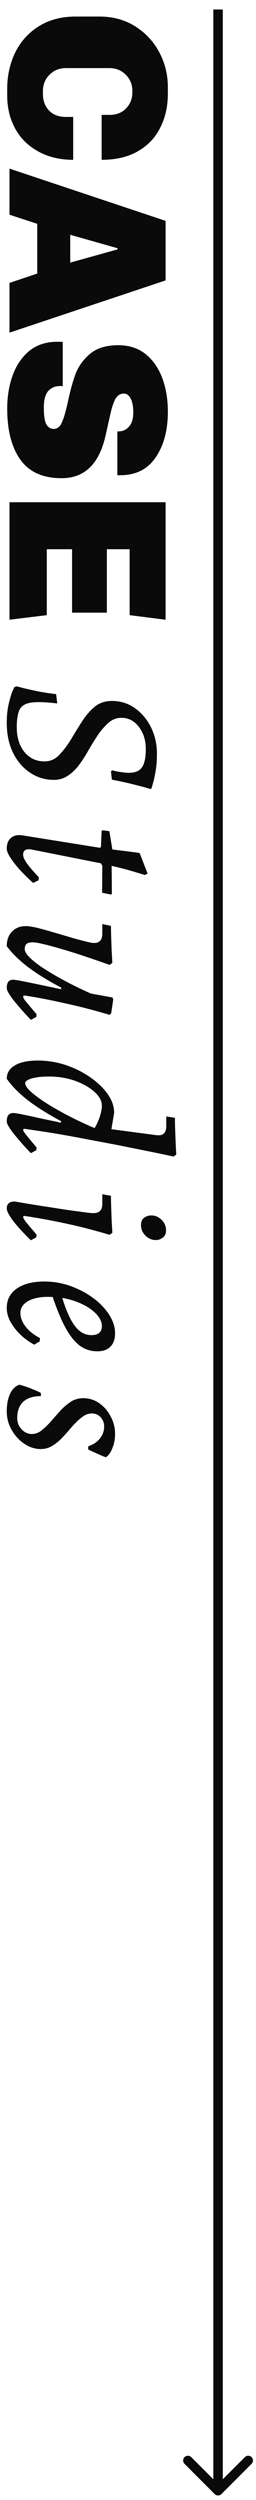 <svg width="27" height="263" viewBox="0 0 27 263" fill="none" xmlns="http://www.w3.org/2000/svg">
<path d="M17.704 9.853C17.704 11.181 17.44 12.365 16.912 13.405C16.4 14.461 15.616 15.293 14.56 15.901C13.52 16.509 12.24 16.813 10.72 16.813L10.72 12.085L11.56 12.085C12.296 12.085 12.88 11.853 13.312 11.389C13.744 10.941 13.96 10.373 13.96 9.685L13.96 9.565C13.96 8.893 13.728 8.325 13.264 7.861C12.8 7.397 12.232 7.165 11.56 7.165L6.928 7.165C6.256 7.165 5.688 7.397 5.224 7.861C4.76 8.325 4.528 8.893 4.528 9.565L4.528 9.901C4.528 10.589 4.736 11.157 5.152 11.605C5.584 12.069 6.176 12.301 6.928 12.301L7.72 12.301L7.72 16.813C6.312 16.813 5.08 16.517 4.024 15.925C2.968 15.349 2.16 14.549 1.6 13.525C1.04 12.501 0.76 11.341 0.76 10.045L0.76 9.373C0.76 7.949 1.048 6.653 1.624 5.485C2.2 4.333 3.032 3.421 4.12 2.749C5.208 2.077 6.488 1.741 7.96 1.741L10.504 1.741C11.896 1.741 13.136 2.077 14.224 2.749C15.328 3.437 16.184 4.349 16.792 5.485C17.4 6.621 17.704 7.853 17.704 9.181L17.704 9.853ZM1 34.995L1 29.763L3.928 28.779L3.928 23.547L1 22.587L1 17.739L17.464 23.235L17.464 29.499L1 34.995ZM12.4 26.115L7.408 24.699L7.408 27.627L12.4 26.235L12.4 26.115ZM17.704 43.299C17.704 45.251 17.28 46.851 16.432 48.099C15.584 49.363 14.328 49.995 12.664 49.995L12.376 49.995L12.376 45.387L12.472 45.387C12.936 45.387 13.312 45.219 13.6 44.883C13.904 44.563 14.056 44.067 14.056 43.395C14.056 42.739 13.96 42.243 13.768 41.907C13.592 41.571 13.352 41.403 13.048 41.403C12.68 41.403 12.384 41.595 12.16 41.979C11.952 42.379 11.768 42.955 11.608 43.707L11.128 45.843C10.456 48.819 8.912 50.307 6.496 50.307C4.528 50.307 3.08 49.659 2.152 48.363C1.224 47.067 0.76 45.275 0.76 42.987C0.76 41.723 0.952 40.555 1.336 39.483C1.72 38.427 2.304 37.571 3.088 36.915C3.888 36.275 4.872 35.955 6.04 35.955L6.328 35.955C6.456 35.955 6.552 35.963 6.616 35.979L6.616 40.635C6.568 40.619 6.472 40.611 6.328 40.611C5.832 40.611 5.424 40.779 5.104 41.115C4.784 41.467 4.624 42.043 4.624 42.843C4.624 43.723 4.712 44.323 4.888 44.643C5.08 44.963 5.336 45.123 5.656 45.123C6.04 45.123 6.328 44.899 6.52 44.451C6.728 44.003 6.936 43.299 7.144 42.339C7.4 41.123 7.68 40.107 7.984 39.291C8.304 38.491 8.816 37.795 9.52 37.203C10.24 36.611 11.224 36.315 12.472 36.315C13.592 36.315 14.544 36.619 15.328 37.227C16.112 37.851 16.704 38.691 17.104 39.747C17.504 40.803 17.704 41.987 17.704 43.299ZM13.672 64.716L13.672 57.78L11.272 57.78L11.272 64.452L7.6 64.452L7.6 57.78L4.936 57.78L4.936 64.716L1 65.196L1 52.836L17.464 52.836L17.464 65.196L13.672 64.716ZM0.712 76.044C0.712 75.324 0.776 74.684 0.904 74.124C1.032 73.564 1.16 73.116 1.288 72.78C1.432 72.46 1.504 72.3 1.504 72.3L1.744 72.204C1.744 72.204 1.848 72.228 2.056 72.276C2.264 72.34 2.552 72.412 2.92 72.492C3.304 72.588 3.752 72.684 4.264 72.78C4.776 72.876 5.328 72.956 5.92 73.02L6.04 74.004C4.856 73.86 3.952 73.828 3.328 73.908C2.72 73.988 2.304 74.228 2.08 74.628C1.872 75.044 1.768 75.668 1.768 76.5C1.768 77.556 2.032 78.42 2.56 79.092C3.104 79.764 3.816 80.1 4.696 80.1C5.336 80.1 5.88 79.844 6.328 79.332C6.792 78.836 7.224 78.244 7.624 77.556C7.976 76.964 8.344 76.372 8.728 75.78C9.112 75.204 9.544 74.716 10.024 74.316C10.52 73.932 11.112 73.74 11.8 73.74C12.68 73.74 13.472 73.98 14.176 74.46C14.896 74.956 15.472 75.628 15.904 76.476C16.336 77.324 16.552 78.268 16.552 79.308C16.552 79.996 16.504 80.612 16.408 81.156C16.312 81.7 16.216 82.132 16.12 82.452C16.024 82.788 15.976 82.956 15.976 82.956L15.856 83.004C15.856 83.004 15.672 82.948 15.304 82.836C14.936 82.74 14.44 82.612 13.816 82.452C13.208 82.308 12.536 82.164 11.8 82.02L11.704 81.156L11.824 81.036C11.824 81.036 11.92 81.06 12.112 81.108C12.304 81.156 12.536 81.196 12.808 81.228C13.096 81.276 13.36 81.3 13.6 81.3C14.256 81.3 14.712 81.108 14.968 80.724C15.24 80.356 15.376 79.708 15.376 78.78C15.376 77.868 15.128 77.092 14.632 76.452C14.152 75.828 13.544 75.516 12.808 75.516C12.296 75.516 11.848 75.684 11.464 76.02C11.08 76.356 10.712 76.772 10.36 77.268C10.04 77.748 9.72 78.26 9.4 78.804C9.096 79.364 8.768 79.884 8.416 80.364C8.064 80.86 7.664 81.26 7.216 81.564C6.768 81.884 6.256 82.044 5.68 82.044C4.752 82.044 3.912 81.788 3.16 81.276C2.408 80.78 1.808 80.076 1.36 79.164C0.928 78.268 0.712 77.228 0.712 76.044ZM4.072 92.6L3.496 92.888C3 92.44 2.536 91.984 2.104 91.52C1.688 91.056 1.352 90.624 1.096 90.224C0.84 89.84 0.712 89.52 0.712 89.264C0.712 88.784 0.856 88.416 1.144 88.16C1.432 87.904 1.824 87.808 2.32 87.872L10.552 89.192L10.648 89.072L10.72 87.416L10.84 87.344L11.536 87.44L11.848 89.36C12.312 89.424 12.76 89.48 13.192 89.528C13.64 89.592 14.008 89.64 14.296 89.672C14.584 89.72 14.728 89.744 14.728 89.744L15.568 91.904L15.28 92.048C15.28 92.048 15.12 92 14.8 91.904C14.48 91.808 14.048 91.68 13.504 91.52C12.976 91.376 12.4 91.232 11.776 91.088L11.8 94.016L11.728 94.112L10.768 93.92L10.792 91.088L10.648 90.824L3.28 89.36C2.72 89.28 2.44 89.464 2.44 89.912C2.44 90.136 2.56 90.424 2.8 90.776C3.056 91.144 3.488 91.648 4.096 92.288L4.072 92.6ZM0.712 99.54C0.712 98.9 0.896 98.388 1.264 98.004C1.632 97.62 2.12 97.427 2.728 97.427C3 97.427 3.384 97.484 3.88 97.596C4.392 97.724 4.944 97.876 5.536 98.052C6.144 98.228 6.744 98.403 7.336 98.579C7.928 98.755 8.456 98.9 8.92 99.011C9.384 99.139 9.72 99.204 9.928 99.204C10.504 99.204 10.792 98.868 10.792 98.195L10.792 97.212L11.704 97.403C11.704 97.74 11.712 98.139 11.728 98.603C11.744 99.067 11.76 99.54 11.776 100.019C11.808 100.499 11.832 100.923 11.848 101.291L11.56 101.507C10.296 101.059 9.096 100.651 7.96 100.283C6.84 99.931 5.88 99.651 5.08 99.444C4.28 99.236 3.736 99.132 3.448 99.132C3.16 99.132 2.944 99.188 2.8 99.299C2.672 99.412 2.608 99.596 2.608 99.852C2.608 100.171 2.928 100.595 3.568 101.123C4.208 101.651 5.096 102.227 6.232 102.851C7.368 103.491 8.672 104.131 10.144 104.771L6.28 104.483L6.472 103.907C5.096 103.187 3.928 102.467 2.968 101.747C2.024 101.027 1.272 100.291 0.712 99.54ZM0.712 103.931C0.712 103.355 0.936 103.067 1.384 103.067C1.48 103.067 1.664 103.091 1.936 103.139C2.208 103.187 2.576 103.259 3.04 103.355C3.52 103.451 4.096 103.571 4.768 103.715C5.456 103.859 6.24 104.027 7.12 104.219L8.056 104.243L11.872 104.939L11.944 105.155L11.728 106.595L11.536 106.763C10.704 106.507 9.752 106.243 8.68 105.971C7.624 105.715 6.56 105.475 5.488 105.251C4.416 105.027 3.432 104.851 2.536 104.723L2.44 104.795C2.44 104.875 2.464 104.963 2.512 105.059C2.576 105.171 2.712 105.347 2.92 105.587C3.128 105.843 3.44 106.211 3.856 106.691L3.832 106.979L3.256 107.291C2.632 106.635 2.136 106.083 1.768 105.635C1.4 105.203 1.136 104.851 0.976 104.579C0.8 104.307 0.712 104.091 0.712 103.931ZM2.44 118.818C2.44 118.898 2.464 118.978 2.512 119.058C2.576 119.154 2.704 119.322 2.896 119.562C3.104 119.818 3.424 120.202 3.856 120.714L3.832 121.002L3.256 121.314C2.632 120.658 2.136 120.106 1.768 119.658C1.4 119.226 1.136 118.874 0.976 118.602C0.8 118.346 0.712 118.13 0.712 117.954C0.712 117.378 0.944 117.09 1.408 117.09C1.504 117.09 1.736 117.122 2.104 117.186C2.472 117.266 2.896 117.354 3.376 117.45C3.856 117.562 4.328 117.666 4.792 117.762C5.256 117.858 5.64 117.938 5.944 118.002C6.248 118.082 6.4 118.122 6.4 118.122L6.448 117.954C4.992 117.17 3.8 116.418 2.872 115.698C1.96 114.978 1.24 114.242 0.712 113.49C0.712 112.882 1 112.41 1.576 112.074C2.152 111.738 2.952 111.57 3.976 111.57C4.968 111.57 5.936 111.722 6.88 112.026C7.84 112.346 8.704 112.77 9.472 113.298C10.256 113.842 10.88 114.434 11.344 115.074C11.808 115.73 12.04 116.394 12.04 117.066L11.752 118.794L16.48 119.418C16.848 119.466 17.112 119.41 17.272 119.25C17.448 119.106 17.536 118.834 17.536 118.434L17.536 117.45L18.448 117.594C18.448 117.962 18.456 118.362 18.472 118.794C18.488 119.242 18.504 119.666 18.52 120.066C18.536 120.482 18.552 120.818 18.568 121.074C18.584 121.33 18.592 121.458 18.592 121.458L18.304 121.674C18.304 121.674 18.048 121.618 17.536 121.506C17.024 121.394 16.328 121.25 15.448 121.074C14.568 120.898 13.576 120.698 12.472 120.474C11.368 120.266 10.224 120.05 9.04 119.826C7.872 119.602 6.72 119.394 5.584 119.202C4.464 119.026 3.448 118.874 2.536 118.746L2.44 118.818ZM2.656 113.946C2.656 114.25 2.984 114.658 3.64 115.17C4.296 115.698 5.176 116.266 6.28 116.874C7.384 117.498 8.616 118.098 9.976 118.674C10.136 118.418 10.272 118.146 10.384 117.858C10.496 117.586 10.584 117.314 10.648 117.042C10.712 116.77 10.744 116.53 10.744 116.322C10.744 115.81 10.472 115.314 9.928 114.834C9.4 114.37 8.712 113.986 7.864 113.682C7.016 113.394 6.112 113.25 5.152 113.25C4.464 113.25 3.872 113.314 3.376 113.442C2.896 113.586 2.656 113.754 2.656 113.946ZM2.44 127.984C2.44 128.112 2.528 128.288 2.704 128.512C2.88 128.736 3.264 129.192 3.856 129.88L3.832 130.168L3.256 130.48C2.68 129.92 2.2 129.416 1.816 128.968C1.448 128.536 1.176 128.168 1 127.864C0.808 127.56 0.712 127.312 0.712 127.12C0.712 126.64 0.992 126.4 1.552 126.4C2.944 126.64 4.232 126.848 5.416 127.024C6.6 127.216 7.584 127.36 8.368 127.456C9.152 127.568 9.624 127.624 9.784 127.624C10.152 127.624 10.408 127.544 10.552 127.384C10.712 127.24 10.792 126.984 10.792 126.616L10.792 125.632L11.704 125.8C11.704 126.136 11.712 126.536 11.728 127C11.744 127.464 11.76 127.936 11.776 128.416C11.808 128.896 11.832 129.32 11.848 129.688L11.56 129.904C10.712 129.648 9.752 129.384 8.68 129.112C7.624 128.856 6.56 128.624 5.488 128.416C4.416 128.208 3.432 128.04 2.536 127.912L2.44 127.984ZM14.872 128.872C14.872 128.52 14.984 128.264 15.208 128.104C15.432 127.944 15.68 127.864 15.952 127.864C16.368 127.864 16.728 128.016 17.032 128.32C17.352 128.624 17.512 128.992 17.512 129.424C17.512 129.776 17.4 130.032 17.176 130.192C16.952 130.368 16.704 130.456 16.432 130.456C16.016 130.456 15.648 130.296 15.328 129.976C15.024 129.672 14.872 129.304 14.872 128.872ZM10.264 142.16C9.592 142.16 8.984 141.968 8.44 141.584C7.912 141.2 7.416 140.592 6.952 139.76C6.488 138.928 6.024 137.824 5.56 136.448C4.536 136.384 3.712 136.504 3.088 136.808C2.464 137.128 2.152 137.568 2.152 138.128C2.152 138.608 2.336 139.088 2.704 139.568C3.088 140.048 3.592 140.448 4.216 140.768L4.192 141.104L3.616 141.464C3.056 141.16 2.552 140.792 2.104 140.36C1.672 139.928 1.328 139.472 1.072 138.992C0.832 138.528 0.712 138.064 0.712 137.6C0.712 136.736 1.064 136.056 1.768 135.56C2.488 135.064 3.456 134.816 4.672 134.816C5.6 134.816 6.504 134.968 7.384 135.272C8.28 135.592 9.08 136.008 9.784 136.52C10.504 137.048 11.072 137.632 11.488 138.272C11.92 138.928 12.136 139.592 12.136 140.264C12.136 140.872 11.976 141.336 11.656 141.656C11.336 141.992 10.872 142.16 10.264 142.16ZM10.744 139.496C10.744 139.08 10.552 138.664 10.168 138.248C9.8 137.848 9.296 137.496 8.656 137.192C8.032 136.888 7.336 136.672 6.568 136.544C7 137.936 7.456 138.936 7.936 139.544C8.416 140.152 8.984 140.456 9.64 140.456C10.376 140.456 10.744 140.136 10.744 139.496ZM4.312 146.873C3.496 146.873 2.872 147.073 2.44 147.473C2.024 147.873 1.816 148.441 1.816 149.177C1.816 149.641 1.968 150.033 2.272 150.353C2.576 150.689 2.936 150.857 3.352 150.857C3.768 150.857 4.144 150.705 4.48 150.401C4.832 150.113 5.184 149.761 5.536 149.345C5.84 148.993 6.152 148.641 6.472 148.289C6.808 147.953 7.16 147.665 7.528 147.425C7.912 147.201 8.328 147.089 8.776 147.089C9.384 147.089 9.936 147.257 10.432 147.593C10.944 147.945 11.352 148.409 11.656 148.985C11.976 149.561 12.136 150.177 12.136 150.833C12.136 151.377 12.048 151.865 11.872 152.297C11.712 152.745 11.48 153.081 11.176 153.305C10.888 153.209 10.56 153.073 10.192 152.897C9.824 152.737 9.528 152.601 9.304 152.489L9.304 152.153C9.832 151.977 10.24 151.705 10.528 151.337C10.832 150.969 10.984 150.545 10.984 150.065C10.984 149.681 10.856 149.353 10.6 149.081C10.36 148.825 10.056 148.697 9.688 148.697C9.432 148.697 9.184 148.761 8.944 148.889C8.704 149.033 8.472 149.209 8.248 149.417C7.96 149.689 7.672 149.993 7.384 150.329C7.096 150.681 6.792 151.017 6.472 151.337C6.168 151.657 5.832 151.921 5.464 152.129C5.112 152.337 4.72 152.441 4.288 152.441C3.68 152.441 3.096 152.249 2.536 151.865C1.992 151.497 1.552 151.009 1.216 150.401C0.88 149.809 0.712 149.169 0.712 148.481C0.712 147.745 0.832 147.121 1.072 146.609C1.312 146.113 1.64 145.801 2.056 145.673C2.296 145.737 2.56 145.817 2.848 145.913C3.152 146.025 3.432 146.137 3.688 146.249C3.96 146.361 4.168 146.457 4.312 146.537L4.312 146.873Z" fill="#0A0A0A"/>
<path d="M22.645 262.38C22.84 262.575 23.157 262.575 23.352 262.38L26.534 259.198C26.729 259.003 26.729 258.686 26.534 258.491C26.339 258.296 26.022 258.296 25.827 258.491L22.998 261.319L20.17 258.491C19.975 258.296 19.658 258.296 19.463 258.491C19.268 258.686 19.268 259.003 19.463 259.198L22.645 262.38ZM22.498 0.997L22.498 262.027L23.498 262.027L23.498 0.997L22.498 0.997Z" fill="#0A0A0A"/>
</svg>
